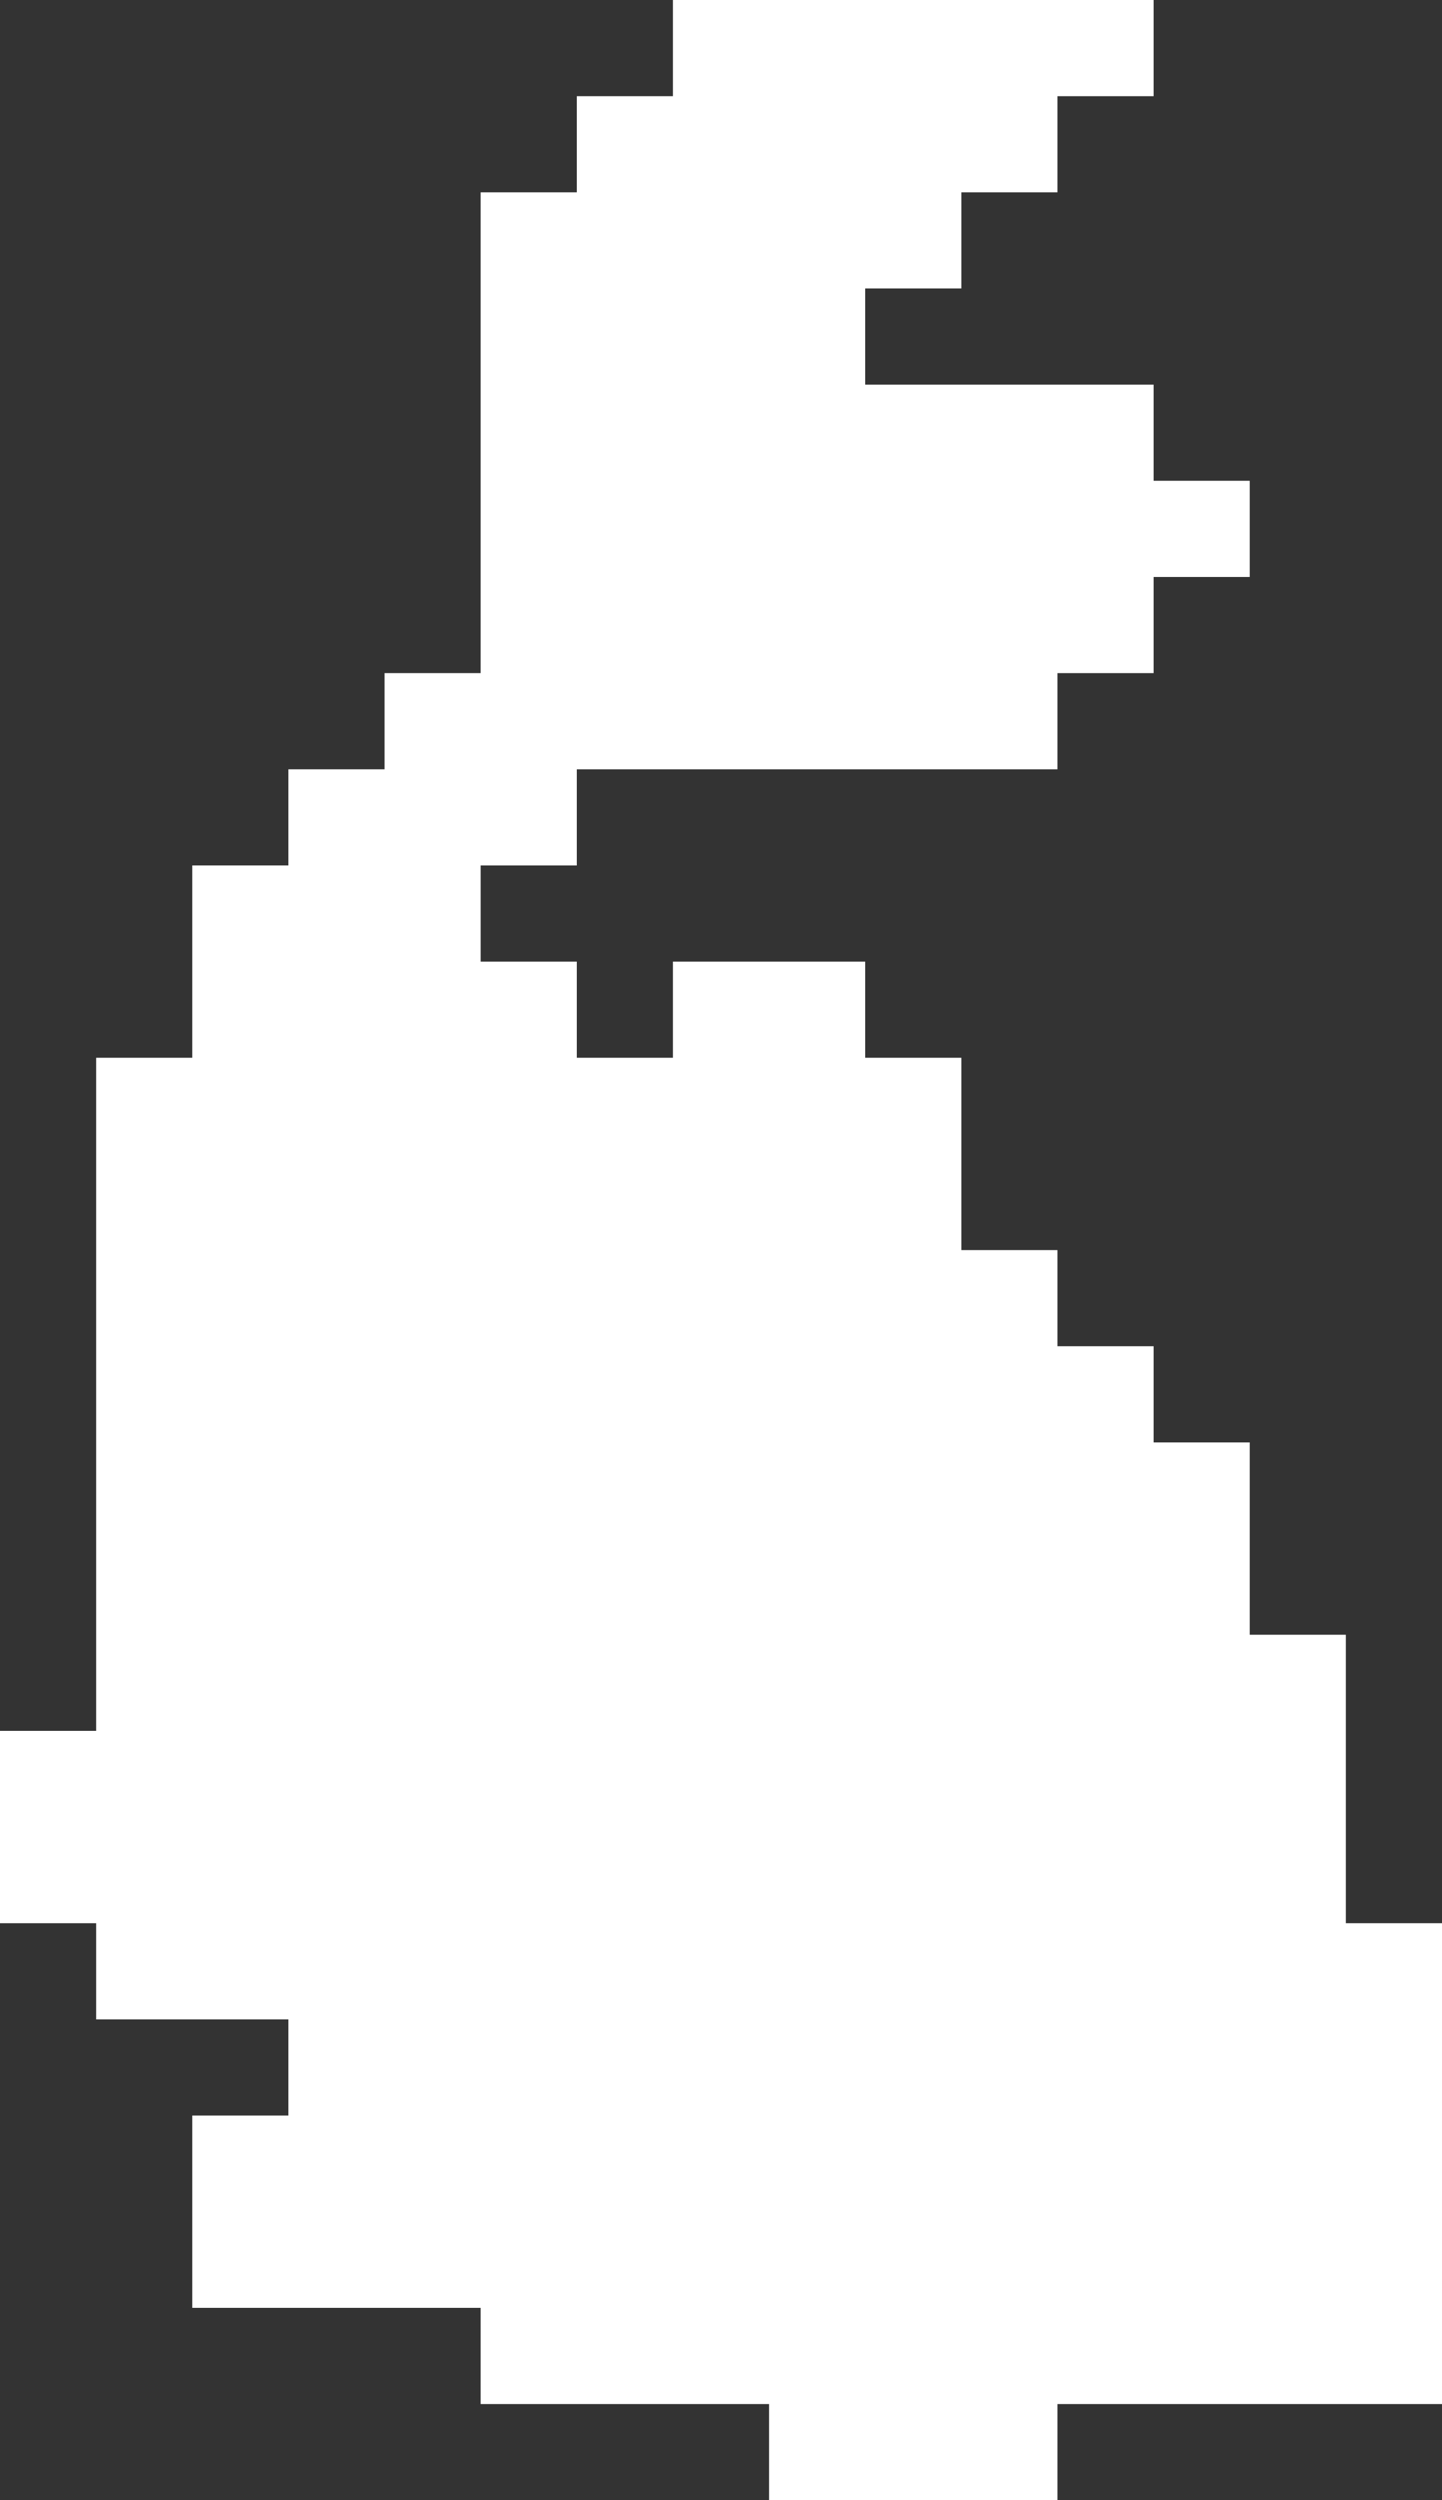 <svg xmlns="http://www.w3.org/2000/svg" viewBox="0 0 245.77 426"><rect x="0" y="0" width="245.77" height="426" fill="#333333" stroke="none"/><polygon points="229.38 327.69 229.38 311.31 229.38 294.92 229.38 278.54 213 278.54 213 262.15 213 245.77 196.62 245.77 196.62 229.38 180.23 229.38 180.23 213 163.85 213 163.85 196.62 163.85 180.23 147.46 180.23 147.46 163.85 114.69 163.85 114.69 180.23 98.31 180.23 98.31 163.85 81.92 163.85 81.92 147.46 98.31 147.46 98.31 131.08 180.23 131.08 180.23 114.69 196.62 114.69 196.62 98.31 213 98.31 213 81.92 196.62 81.92 196.62 65.54 147.46 65.54 147.46 49.15 163.85 49.15 163.85 32.77 180.23 32.77 180.23 16.39 196.62 16.39 196.62 0 114.69 0 114.69 16.39 98.31 16.39 98.31 32.77 81.92 32.77 81.92 49.15 81.92 65.54 81.92 81.92 81.92 98.31 81.92 114.69 65.54 114.69 65.54 131.08 49.15 131.08 49.15 147.46 32.77 147.46 32.77 163.85 32.77 180.23 16.39 180.23 16.39 196.62 16.39 213 16.39 229.38 16.39 245.77 16.39 262.15 16.39 278.54 16.39 294.92 0 294.92 0 311.31 0 327.69 16.39 327.69 16.39 344.08 49.15 344.08 49.15 360.46 32.77 360.46 32.77 376.85 32.77 393.23 81.92 393.23 81.92 409.62 131.08 409.62 131.08 426 180.23 426 180.23 409.62 245.77 409.62 245.77 393.23 245.77 376.85 245.77 360.46 245.77 344.08 245.77 327.69 229.38 327.69" style="fill:#fff"/></svg>